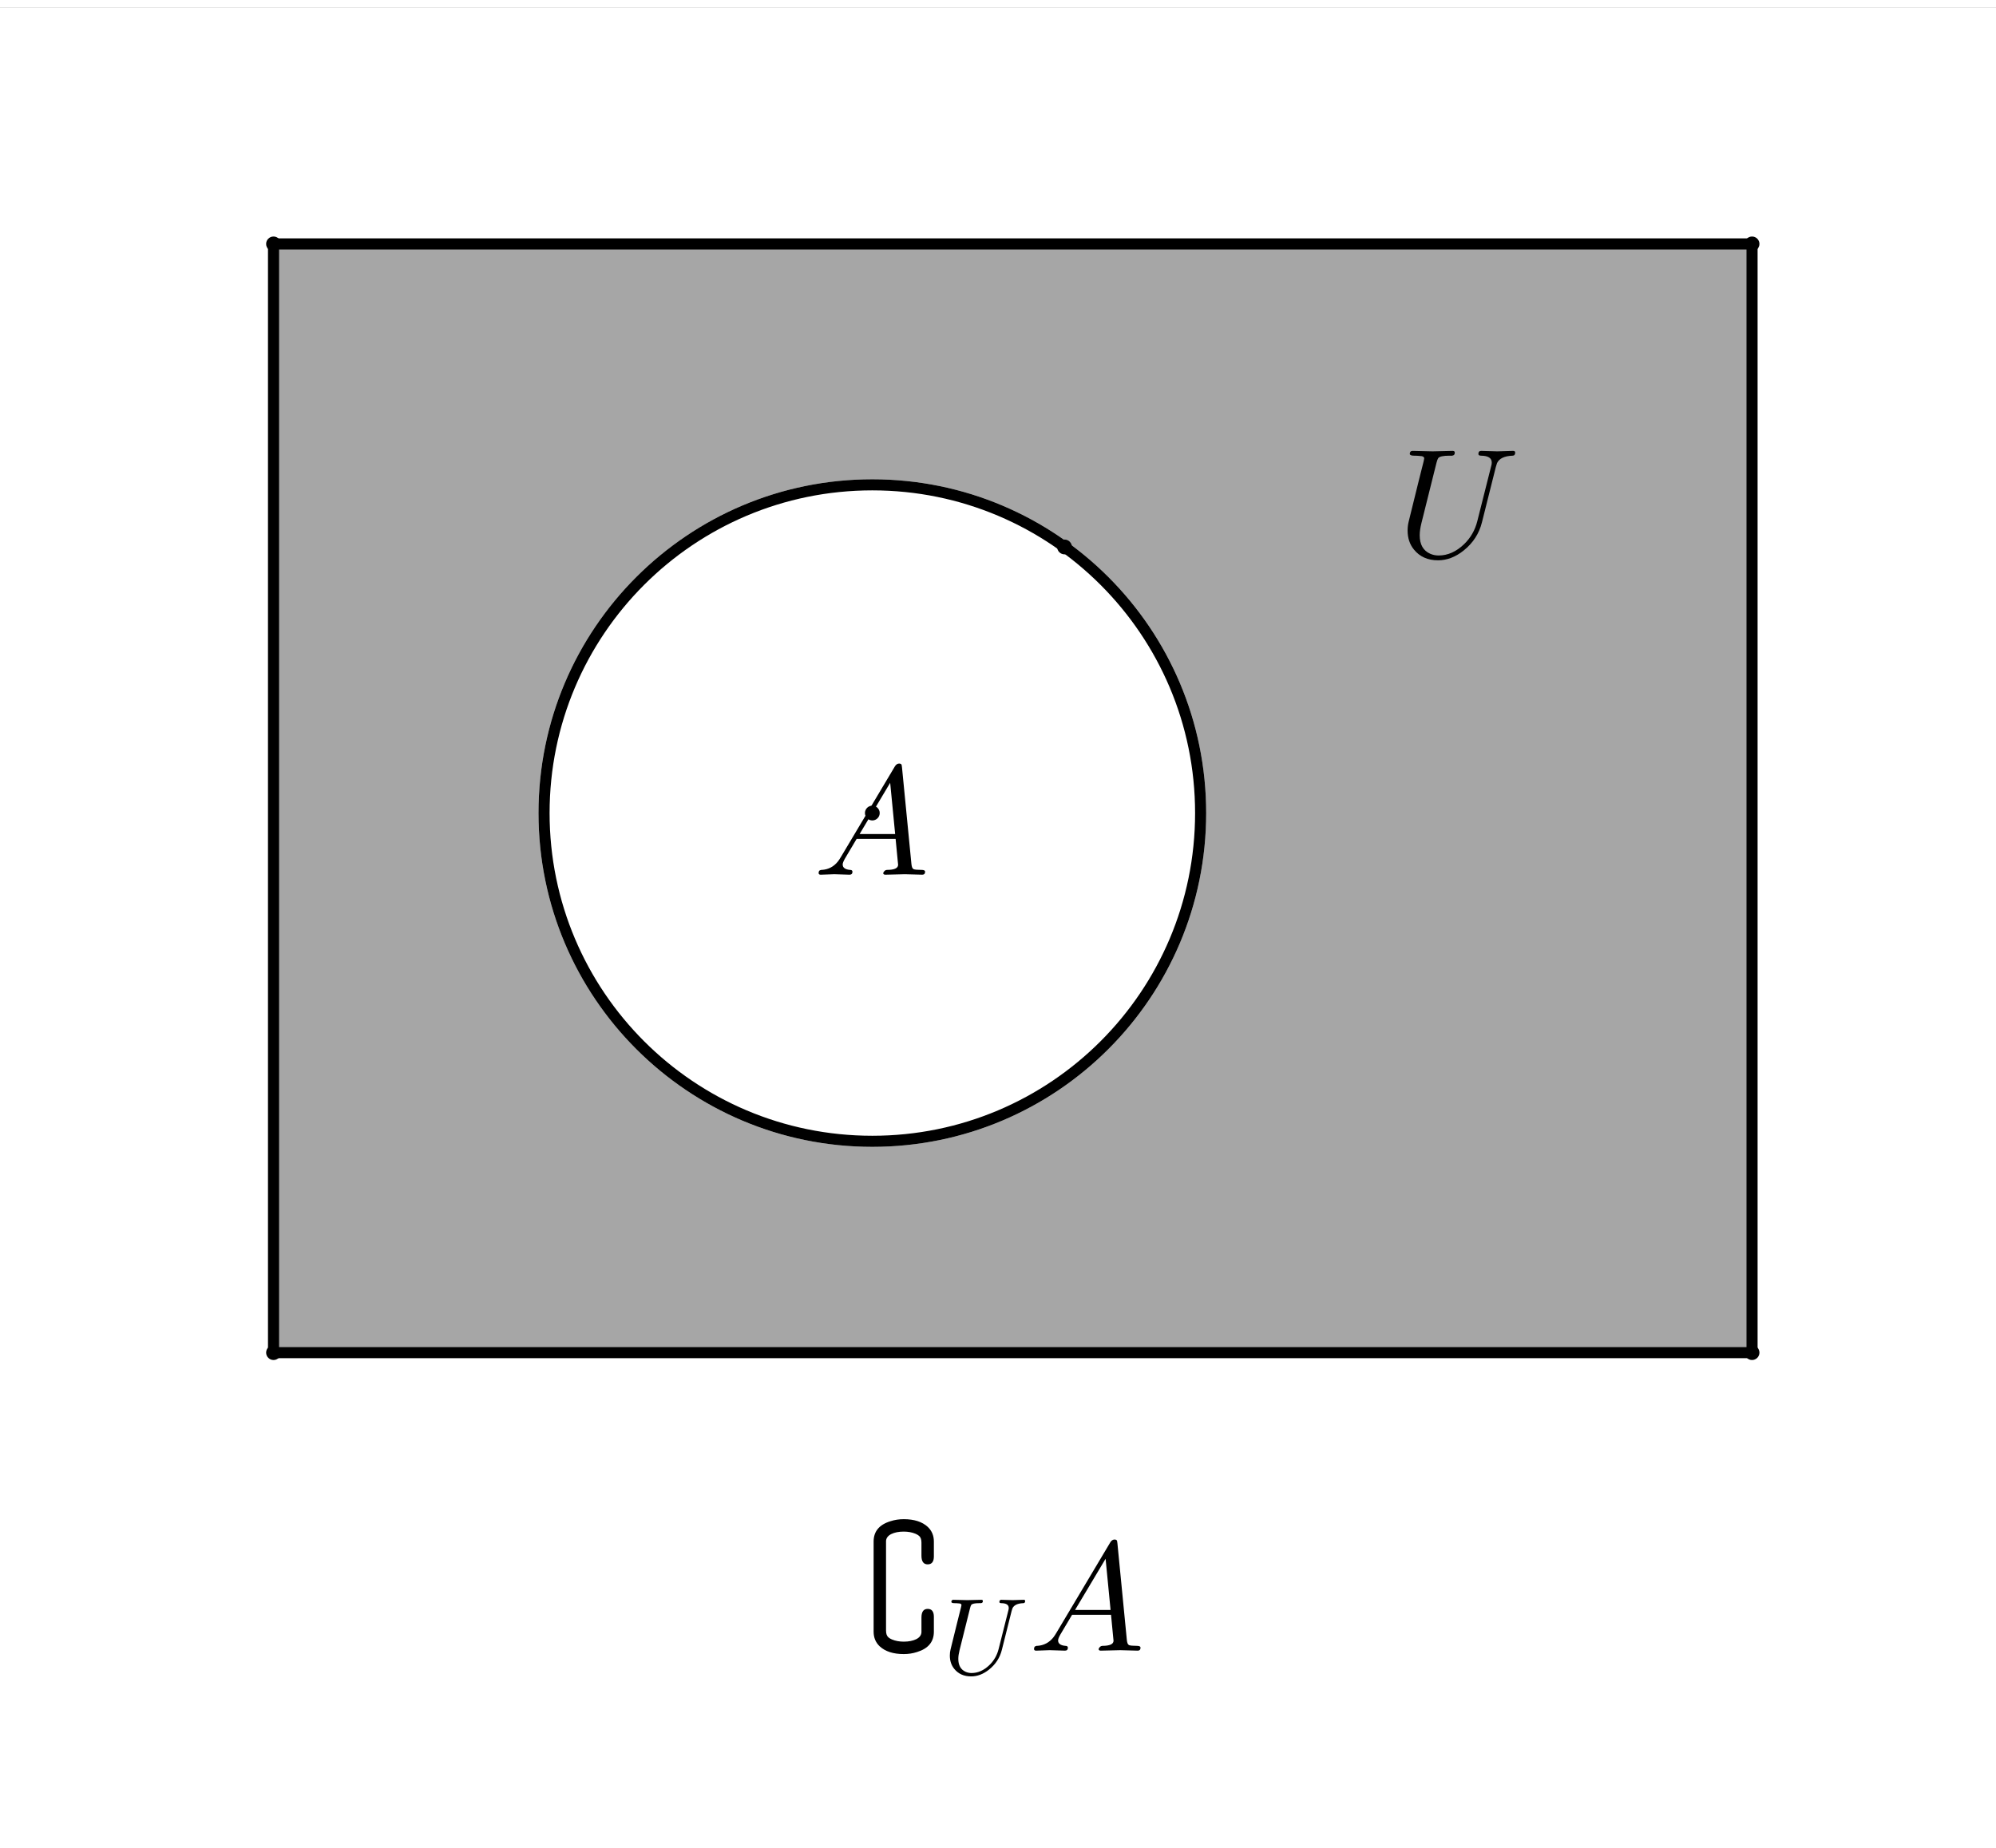 <?xml version="1.0" encoding="ISO-8859-1" standalone="no"?>

<svg 
     version="1.1"
     baseProfile="full"
     xmlns="http://www.w3.org/2000/svg"
     xmlns:xlink="http://www.w3.org/1999/xlink"
     xmlns:ev="http://www.w3.org/2001/xml-events"
     width="5.4cm"
     height="5.0cm"
     viewBox="0 0 270 248"
     >
<rect x="0" y="0" width="270" height="248" fill="#808080" stroke="none"/>
<title>

</title>
<g stroke-linejoin="miter" stroke-dashoffset="0" stroke-dasharray="none" stroke-width="1" stroke-miterlimit="10.000" stroke-linecap="square">
<clipPath id="clipc54d39dc-3852-423d-821a-3d9a6ada8eff">
  <path d="M 0 0 L 0 250.00 L 270.00 250.00 L 270.00 0 z"/>
</clipPath>
<g clip-path="url(#clip1)">
<g fill-opacity="1" fill-rule="nonzero" stroke="none" fill="#ffffff">
  <path d="M 0 0 L 270.00 0 L 270.00 250.00 L 0 250.00 L 0 0 z"/>
</g> <!-- drawing style -->
</g> <!-- clip1 -->
<g id="misc">
</g><!-- misc -->
<g id="layer0">
<clipPath id="clip8888dcff-85cc-4c32-b463-a730356d1f25">
  <path d="M 0 0 L 0 250.00 L 270.00 250.00 L 270.00 0 z"/>
</clipPath>
<g clip-path="url(#clip2)">
<g fill-opacity=".349" fill-rule="evenodd" stroke="none" fill="#000000">
  <path d="M 37.000 182.00 L 237.00 182.00 L 237.00 32.000 L 37.000 32.000 z"/>
<title>Quadrilateral q1</title>
<desc>Quadrilateral q1: Polygon A, C, B, D</desc>

</g> <!-- drawing style -->
</g> <!-- clip2 -->
<clipPath id="clip93cec5b7-a655-41f5-b368-9fb9f4e5d8f5">
  <path d="M 0 0 L 0 250.00 L 270.00 250.00 L 270.00 0 z"/>
</clipPath>
<g clip-path="url(#clip3)">
<g fill-opacity="1" fill-rule="nonzero" stroke="none" fill="#ffffff">
  <path d="M 162.41 109.00 C 162.41 133.53 142.53 153.41 118.00 153.41 C 93.475 153.41 73.593 133.53 73.593 109.00 C 73.593 84.475 93.475 64.593 118.00 64.593 C 142.53 64.593 162.41 84.475 162.41 109.00 z"/>
<title>Circle c</title>
<desc>Circle c: Circle through F with center E</desc>

</g> <!-- drawing style -->
</g> <!-- clip3 -->
<clipPath id="clipb370e6a6-0892-4c92-87f5-729382d73228">
  <path d="M 0 0 L 0 250.00 L 270.00 250.00 L 270.00 0 z"/>
</clipPath>
<g clip-path="url(#clip4)">
<g stroke-linejoin="round" stroke-width="1.5" stroke-linecap="round" fill="none" stroke-opacity="1" stroke="#ffffff">
  <path d="M 162.41 109.00 C 162.41 133.53 142.53 153.41 118.00 153.41 C 93.475 153.41 73.593 133.53 73.593 109.00 C 73.593 84.475 93.475 64.593 118.00 64.593 C 142.53 64.593 162.41 84.475 162.41 109.00 z"/>
<title>Circle c</title>
<desc>Circle c: Circle through F with center E</desc>

</g> <!-- drawing style -->
</g> <!-- clip4 -->
<clipPath id="clipa5fa019a-a39c-4d19-af23-1097a898d3db">
  <path d="M 0 0 L 0 250.00 L 270.00 250.00 L 270.00 0 z"/>
</clipPath>
<g clip-path="url(#clip5)">
<g stroke-linejoin="round" stroke-width="1.5" stroke-linecap="round" fill="none" stroke-opacity="1" stroke="#000000">
  <path d="M 162.41 109.00 C 162.41 133.53 142.53 153.41 118.00 153.41 C 93.475 153.41 73.593 133.53 73.593 109.00 C 73.593 84.475 93.475 64.593 118.00 64.593 C 142.53 64.593 162.41 84.475 162.41 109.00 z"/>
<title>Circle e</title>
<desc>Circle e: Circle through F with center E</desc>

</g> <!-- drawing style -->
</g> <!-- clip5 -->
<clipPath id="clipaeff4b36-1a5e-4911-b292-634de23ab647">
  <path d="M 0 0 L 0 250.00 L 270.00 250.00 L 270.00 0 z"/>
</clipPath>
<g clip-path="url(#clip6)">
<g stroke-linejoin="round" stroke-width="1.5" stroke-linecap="round" fill="none" stroke-opacity="1" stroke="#000000">
  <path d="M 37.000 182.00 L 237.00 182.00"/>
<title>Segment a</title>
<desc>Segment a: Segment A, C</desc>

</g> <!-- drawing style -->
</g> <!-- clip6 -->
<clipPath id="clip8dea8b05-533d-4e35-bdd9-2e10ce0fddf4">
  <path d="M 0 0 L 0 250.00 L 270.00 250.00 L 270.00 0 z"/>
</clipPath>
<g clip-path="url(#clip7)">
<g stroke-linejoin="round" stroke-width="1.5" stroke-linecap="round" fill="none" stroke-opacity="1" stroke="#000000">
  <path d="M 237.00 182.00 L 237.00 32.000"/>
<title>Segment c_1</title>
<desc>Segment c_1: Segment C, B</desc>

</g> <!-- drawing style -->
</g> <!-- clip7 -->
<clipPath id="clipe0320e9e-2510-4855-841c-0ad6bbd0e200">
  <path d="M 0 0 L 0 250.00 L 270.00 250.00 L 270.00 0 z"/>
</clipPath>
<g clip-path="url(#clip8)">
<g stroke-linejoin="round" stroke-width="1.5" stroke-linecap="round" fill="none" stroke-opacity="1" stroke="#000000">
  <path d="M 237.00 32.000 L 37.000 32.000"/>
<title>Segment b</title>
<desc>Segment b: Segment B, D</desc>

</g> <!-- drawing style -->
</g> <!-- clip8 -->
<clipPath id="clipbdccdb0d-d1e6-4bad-8a23-206cc736bd73">
  <path d="M 0 0 L 0 250.00 L 270.00 250.00 L 270.00 0 z"/>
</clipPath>
<g clip-path="url(#clip9)">
<g stroke-linejoin="round" stroke-width="1.5" stroke-linecap="round" fill="none" stroke-opacity="1" stroke="#000000">
  <path d="M 37.000 32.000 L 37.000 182.00"/>
<title>Segment d</title>
<desc>Segment d: Segment D, A</desc>

</g> <!-- drawing style -->
</g> <!-- clip9 -->
<clipPath id="clip1012b408-8df7-4504-980b-7b2910c8d165">
  <path d="M 0 0 L 0 250.00 L 270.00 250.00 L 270.00 0 z"/>
</clipPath>
<g clip-path="url(#clip10)">
<g fill-opacity="1" fill-rule="nonzero" stroke="none" fill="#000000">
  <path d="M 38.000 182.00 C 38.000 182.55 37.552 183.00 37.000 183.00 C 36.448 183.00 36.000 182.55 36.000 182.00 C 36.000 181.45 36.448 181.00 37.000 181.00 C 37.552 181.00 38.000 181.45 38.000 182.00 z"/>
<title>Point A</title>
<desc>A = (0, 0)</desc>

</g> <!-- drawing style -->
</g> <!-- clip10 -->
<clipPath id="clip9380e560-9a12-469d-b2ae-c18ec75be85b">
  <path d="M 0 0 L 0 250.00 L 270.00 250.00 L 270.00 0 z"/>
</clipPath>
<g clip-path="url(#clip11)">
<g fill-opacity="1" fill-rule="nonzero" stroke="none" fill="#000000">
  <path d="M 238.00 32.000 C 238.00 32.552 237.55 33.000 237.00 33.000 C 236.45 33.000 236.00 32.552 236.00 32.000 C 236.00 31.448 236.45 31.000 237.00 31.000 C 237.55 31.000 238.00 31.448 238.00 32.000 z"/>
<title>Point B</title>
<desc>B = (4, 3)</desc>

</g> <!-- drawing style -->
</g> <!-- clip11 -->
<clipPath id="clip20f58d12-91ec-43ab-88b3-cf71c7231c06">
  <path d="M 0 0 L 0 250.00 L 270.00 250.00 L 270.00 0 z"/>
</clipPath>
<g clip-path="url(#clip12)">
<g fill-opacity="1" fill-rule="nonzero" stroke="none" fill="#000000">
  <path d="M 238.00 182.00 C 238.00 182.55 237.55 183.00 237.00 183.00 C 236.45 183.00 236.00 182.55 236.00 182.00 C 236.00 181.45 236.45 181.00 237.00 181.00 C 237.55 181.00 238.00 181.45 238.00 182.00 z"/>
<title>Point C</title>
<desc>Point C: (x(B), 0)</desc>

</g> <!-- drawing style -->
</g> <!-- clip12 -->
<clipPath id="clip9787bf30-a466-4381-b8ce-fe7f72d86889">
  <path d="M 0 0 L 0 250.00 L 270.00 250.00 L 270.00 0 z"/>
</clipPath>
<g clip-path="url(#clip13)">
<g fill-opacity="1" fill-rule="nonzero" stroke="none" fill="#000000">
  <path d="M 38.000 32.000 C 38.000 32.552 37.552 33.000 37.000 33.000 C 36.448 33.000 36.000 32.552 36.000 32.000 C 36.000 31.448 36.448 31.000 37.000 31.000 C 37.552 31.000 38.000 31.448 38.000 32.000 z"/>
<title>Point D</title>
<desc>Point D: (0, y(B))</desc>

</g> <!-- drawing style -->
</g> <!-- clip13 -->
<clipPath id="clip9239503b-ebb3-4ff3-91cc-32c66e9ed003">
  <path d="M 0 0 L 0 250.00 L 270.00 250.00 L 270.00 0 z"/>
</clipPath>
<g clip-path="url(#clip14)">
<g fill-opacity="1" fill-rule="nonzero" stroke="none" fill="#000000">
  <path d="M 119.00 109.00 C 119.00 109.55 118.55 110.00 118.00 110.00 C 117.45 110.00 117.00 109.55 117.00 109.00 C 117.00 108.45 117.45 108.00 118.00 108.00 C 118.55 108.00 119.00 108.45 119.00 109.00 z"/>
<title>Point E</title>
<desc>E = (1.62, 1.46)</desc>

</g> <!-- drawing style -->
</g> <!-- clip14 -->
<clipPath id="clip2cdda41a-cc8e-4cec-b68f-45537c9bf908">
  <path d="M 0 0 L 0 250.00 L 270.00 250.00 L 270.00 0 z"/>
</clipPath>
<g clip-path="url(#clip15)">
<g fill-opacity="1" fill-rule="nonzero" stroke="none" fill="#000000">
  <path d="M 145.00 73.000 C 145.00 73.552 144.55 74.000 144.00 74.000 C 143.45 74.000 143.00 73.552 143.00 73.000 C 143.00 72.448 143.45 72.000 144.00 72.000 C 144.55 72.000 145.00 72.448 145.00 73.000 z"/>
<title>Point F</title>
<desc>F = (2.14, 2.18)</desc>

</g> <!-- drawing style -->
</g> <!-- clip15 -->
<g transform="matrix(.21, 0, 0, .21, 189.00, 74.343)">
<clipPath id="clip1b10549a-d65b-414a-81d3-f3716846f940">
  <path d="M -900.00 -354.01 L -900.00 836.46 L 385.71 836.46 L 385.71 -354.01 z"/>
</clipPath>
<g clip-path="url(#clip16)">
<g fill-opacity="1" fill-rule="nonzero" stroke="none" fill="#000000">
  <path d="M 63.500 -57.797 L 54.594 -22.297 Q 51.906 -11.406 42.797 -4.094 Q 34.906 2.203 26.297 2.203 Q 16.406 2.203 10.797 -4.703 Q 6.703 -9.703 6.703 -17.000 Q 6.703 -20.000 7.406 -22.797 L 13.500 -47.500 L 15.703 -56.297 Q 17.406 -62.797 17.406 -63.406 Q 17.406 -64.594 15.797 -64.906 L 15.703 -64.906 L 15.594 -64.906 Q 15.297 -64.906 14.703 -65.000 Q 13.000 -65.203 10.906 -65.203 Q 8.297 -65.203 8.094 -66.297 Q 8.094 -68.297 10.000 -68.297 L 22.797 -68.000 L 22.906 -68.000 L 35.594 -68.297 L 35.703 -68.297 Q 37.094 -68.297 37.094 -67.203 Q 37.094 -65.500 35.703 -65.297 L 35.594 -65.297 L 35.594 -65.297 L 35.594 -65.297 L 35.500 -65.203 L 33.703 -65.203 Q 27.594 -65.203 26.406 -63.594 Q 25.906 -62.906 25.297 -60.594 L 15.594 -21.703 Q 14.500 -17.297 14.500 -13.906 Q 14.500 -5 21.297 -2 Q 23.797 -.906 26.703 -.906 Q 35.500 -.906 43.094 -8.203 Q 49.406 -14.297 51.594 -23.000 L 60.594 -58.703 Q 60.906 -59.594 60.906 -60.797 Q 60.906 -65.094 54.094 -65.203 Q 52.297 -65.203 52.297 -66.297 Q 52.297 -68.297 54.094 -68.297 L 64.406 -68.000 L 64.500 -68.000 L 74.406 -68.297 L 74.703 -68.297 Q 76.000 -68.297 76.000 -67.203 Q 76.000 -65.203 74.297 -65.203 Q 66.406 -64.906 64.297 -60.406 Q 63.906 -59.297 63.500 -57.797 z"/>
<title>U</title>
<desc>text1 = “U”</desc>

</g> <!-- drawing style -->
</g> <!-- clip16 -->
</g> <!-- transform -->
<g transform="matrix(.21, 0, 0, .21, 110.00, 117.34)">
<clipPath id="clip696dd878-866c-44f5-a028-89f0649c13f1">
  <path d="M -523.81 -558.78 L -523.81 631.70 L 761.90 631.70 L 761.90 -558.78 z"/>
</clipPath>
<g clip-path="url(#clip17)">
<g fill-opacity="1" fill-rule="nonzero" stroke="none" fill="#000000">
  <path d="M 17.906 -11.500 L 52.703 -69.906 Q 53.703 -71.500 55.297 -71.594 Q 56.797 -71.594 57.000 -70.594 Q 57.094 -70.297 57.203 -69.203 L 63.297 -6.703 Q 63.594 -4.203 64.500 -3.703 L 64.594 -3.703 L 64.594 -3.703 L 64.594 -3.703 L 64.594 -3.703 L 64.594 -3.594 Q 65.797 -3.094 69.797 -3.094 Q 72.000 -3.094 72.094 -2 Q 72.094 -0 70.297 -0 L 59.094 -.297 L 59.000 -.297 L 46.594 -0 L 46.500 -0 Q 45.094 -0 45.094 -1.094 Q 45.906 -3 47.500 -3.094 Q 54.703 -3.094 54.703 -6.406 Q 54.703 -6.297 53.094 -23.094 L 28.000 -23.094 L 20.406 -10.297 Q 19.000 -7.797 19.000 -6.594 Q 19.000 -3.5 23.703 -3.094 Q 25.297 -3.094 25.297 -1.906 Q 25.297 -0 23.406 -0 L 13.797 -.297 L 13.406 -.297 L 5 -0 L 4.797 -0 Q 3.5 -0 3.5 -1.094 Q 3.5 -2.906 5 -3 L 5 -3.094 L 5.594 -3.094 Q 11.906 -3.5 15.906 -8.5 Q 16.906 -9.797 17.906 -11.500 z M 29.906 -26.203 L 52.797 -26.203 L 49.594 -59.203 L 29.906 -26.203 z"/>
<title>A</title>
<desc>text2 = “A”</desc>

</g> <!-- drawing style -->
</g> <!-- clip17 -->
</g> <!-- transform -->
<g transform="matrix(.21, 0, 0, .21, 117.00, 222.32)">
<clipPath id="clip0d6223e7-1942-4cca-91b6-4afef5874ebc">
  <path d="M -557.14 -1058.7 L -557.14 131.79 L 728.57 131.79 L 728.57 -1058.7 z"/>
</clipPath>
<g clip-path="url(#clip18)">
<g fill-opacity="1" fill-rule="nonzero" stroke="none" fill="#000000">
  <path d="M 44.406 -21.797 L 44.406 -12.203 Q 44.406 -2.406 33.500 .906 Q 29.500 2.203 25.000 2.203 Q 14.906 2.203 9.5 -2.797 Q 5.594 -6.5 5.594 -12.203 L 5.594 -70.297 Q 5.594 -80.094 16.500 -83.406 Q 20.500 -84.703 25.000 -84.703 Q 35.094 -84.703 40.500 -79.703 Q 44.406 -76.000 44.406 -70.297 L 44.406 -60.703 Q 44.406 -55.594 40.406 -55.594 Q 36.406 -55.594 36.406 -61.203 L 36.406 -69.594 Q 36.406 -72.594 34.906 -73.906 Q 34.000 -74.703 32.594 -75.297 Q 29.203 -76.703 25.000 -76.703 Q 20.203 -76.703 16.906 -75.094 Q 13.797 -73.500 13.594 -70.703 L 13.594 -69.594 L 13.594 -12.906 Q 13.594 -9.906 15.094 -8.594 L 15.203 -8.5 Q 16.000 -7.797 17.406 -7.203 Q 20.797 -5.797 25.000 -5.797 Q 29.797 -5.797 33.094 -7.406 Q 36.203 -9 36.406 -11.797 L 36.406 -12.906 L 36.406 -21.297 Q 36.406 -26.906 40.406 -26.906 Q 44.406 -26.906 44.406 -21.797 z"/>
<title>\complement_U A</title>
<desc>text3 = “\complement_U A”</desc>

</g> <!-- drawing style -->
</g> <!-- clip18 -->
</g> <!-- transform -->
<g transform="matrix(.147, 0, 0, .147, 127.50, 225.48)">
<clipPath id="clip4d355027-010f-42c0-bc35-1d3ff09f6555">
  <path d="M -867.35 -1533.8 L -867.35 166.84 L 969.39 166.84 L 969.39 -1533.8 z"/>
</clipPath>
<g clip-path="url(#clip19)">
<g fill-opacity="1" fill-rule="nonzero" stroke="none" fill="#000000">
  <path d="M 63.500 -57.797 L 54.594 -22.297 Q 51.906 -11.406 42.797 -4.094 Q 34.906 2.203 26.297 2.203 Q 16.406 2.203 10.797 -4.703 Q 6.703 -9.703 6.703 -17.000 Q 6.703 -20.000 7.406 -22.797 L 13.500 -47.500 L 15.703 -56.297 Q 17.406 -62.797 17.406 -63.406 Q 17.406 -64.594 15.797 -64.906 L 15.703 -64.906 L 15.594 -64.906 Q 15.297 -64.906 14.703 -65.000 Q 13.000 -65.203 10.906 -65.203 Q 8.297 -65.203 8.094 -66.297 Q 8.094 -68.297 10.000 -68.297 L 22.797 -68.000 L 22.906 -68.000 L 35.594 -68.297 L 35.703 -68.297 Q 37.094 -68.297 37.094 -67.203 Q 37.094 -65.500 35.703 -65.297 L 35.594 -65.297 L 35.594 -65.297 L 35.594 -65.297 L 35.500 -65.203 L 33.703 -65.203 Q 27.594 -65.203 26.406 -63.594 Q 25.906 -62.906 25.297 -60.594 L 15.594 -21.703 Q 14.500 -17.297 14.500 -13.906 Q 14.500 -5 21.297 -2 Q 23.797 -.906 26.703 -.906 Q 35.500 -.906 43.094 -8.203 Q 49.406 -14.297 51.594 -23.000 L 60.594 -58.703 Q 60.906 -59.594 60.906 -60.797 Q 60.906 -65.094 54.094 -65.203 Q 52.297 -65.203 52.297 -66.297 Q 52.297 -68.297 54.094 -68.297 L 64.406 -68.000 L 64.500 -68.000 L 74.406 -68.297 L 74.703 -68.297 Q 76.000 -68.297 76.000 -67.203 Q 76.000 -65.203 74.297 -65.203 Q 66.406 -64.906 64.297 -60.406 Q 63.906 -59.297 63.500 -57.797 z"/>
<title>\complement_U A</title>
<desc>text3 = “\complement_U A”</desc>

</g> <!-- drawing style -->
</g> <!-- clip19 -->
</g> <!-- transform -->
<g transform="matrix(.21, 0, 0, .21, 139.14, 222.32)">
<clipPath id="clipd34fcb3a-4d26-4659-9ce2-a79df192302d">
  <path d="M -662.58 -1058.7 L -662.58 131.79 L 623.13 131.79 L 623.13 -1058.7 z"/>
</clipPath>
<g clip-path="url(#clip20)">
<g fill-opacity="1" fill-rule="nonzero" stroke="none" fill="#000000">
  <path d="M 17.906 -11.500 L 52.703 -69.906 Q 53.703 -71.500 55.297 -71.594 Q 56.797 -71.594 57.000 -70.594 Q 57.094 -70.297 57.203 -69.203 L 63.297 -6.703 Q 63.594 -4.203 64.500 -3.703 L 64.594 -3.703 L 64.594 -3.703 L 64.594 -3.703 L 64.594 -3.703 L 64.594 -3.594 Q 65.797 -3.094 69.797 -3.094 Q 72.000 -3.094 72.094 -2 Q 72.094 -0 70.297 -0 L 59.094 -.297 L 59.000 -.297 L 46.594 -0 L 46.500 -0 Q 45.094 -0 45.094 -1.094 Q 45.906 -3 47.500 -3.094 Q 54.703 -3.094 54.703 -6.406 Q 54.703 -6.297 53.094 -23.094 L 28.000 -23.094 L 20.406 -10.297 Q 19.000 -7.797 19.000 -6.594 Q 19.000 -3.5 23.703 -3.094 Q 25.297 -3.094 25.297 -1.906 Q 25.297 -0 23.406 -0 L 13.797 -.297 L 13.406 -.297 L 5 -0 L 4.797 -0 Q 3.5 -0 3.5 -1.094 Q 3.5 -2.906 5 -3 L 5 -3.094 L 5.594 -3.094 Q 11.906 -3.5 15.906 -8.5 Q 16.906 -9.797 17.906 -11.500 z M 29.906 -26.203 L 52.797 -26.203 L 49.594 -59.203 L 29.906 -26.203 z"/>
<title>\complement_U A</title>
<desc>text3 = “\complement_U A”</desc>

</g> <!-- drawing style -->
</g> <!-- clip20 -->
</g> <!-- transform -->
</g><!-- layer0 -->
</g> <!-- default stroke -->
</svg> <!-- bounding box -->
